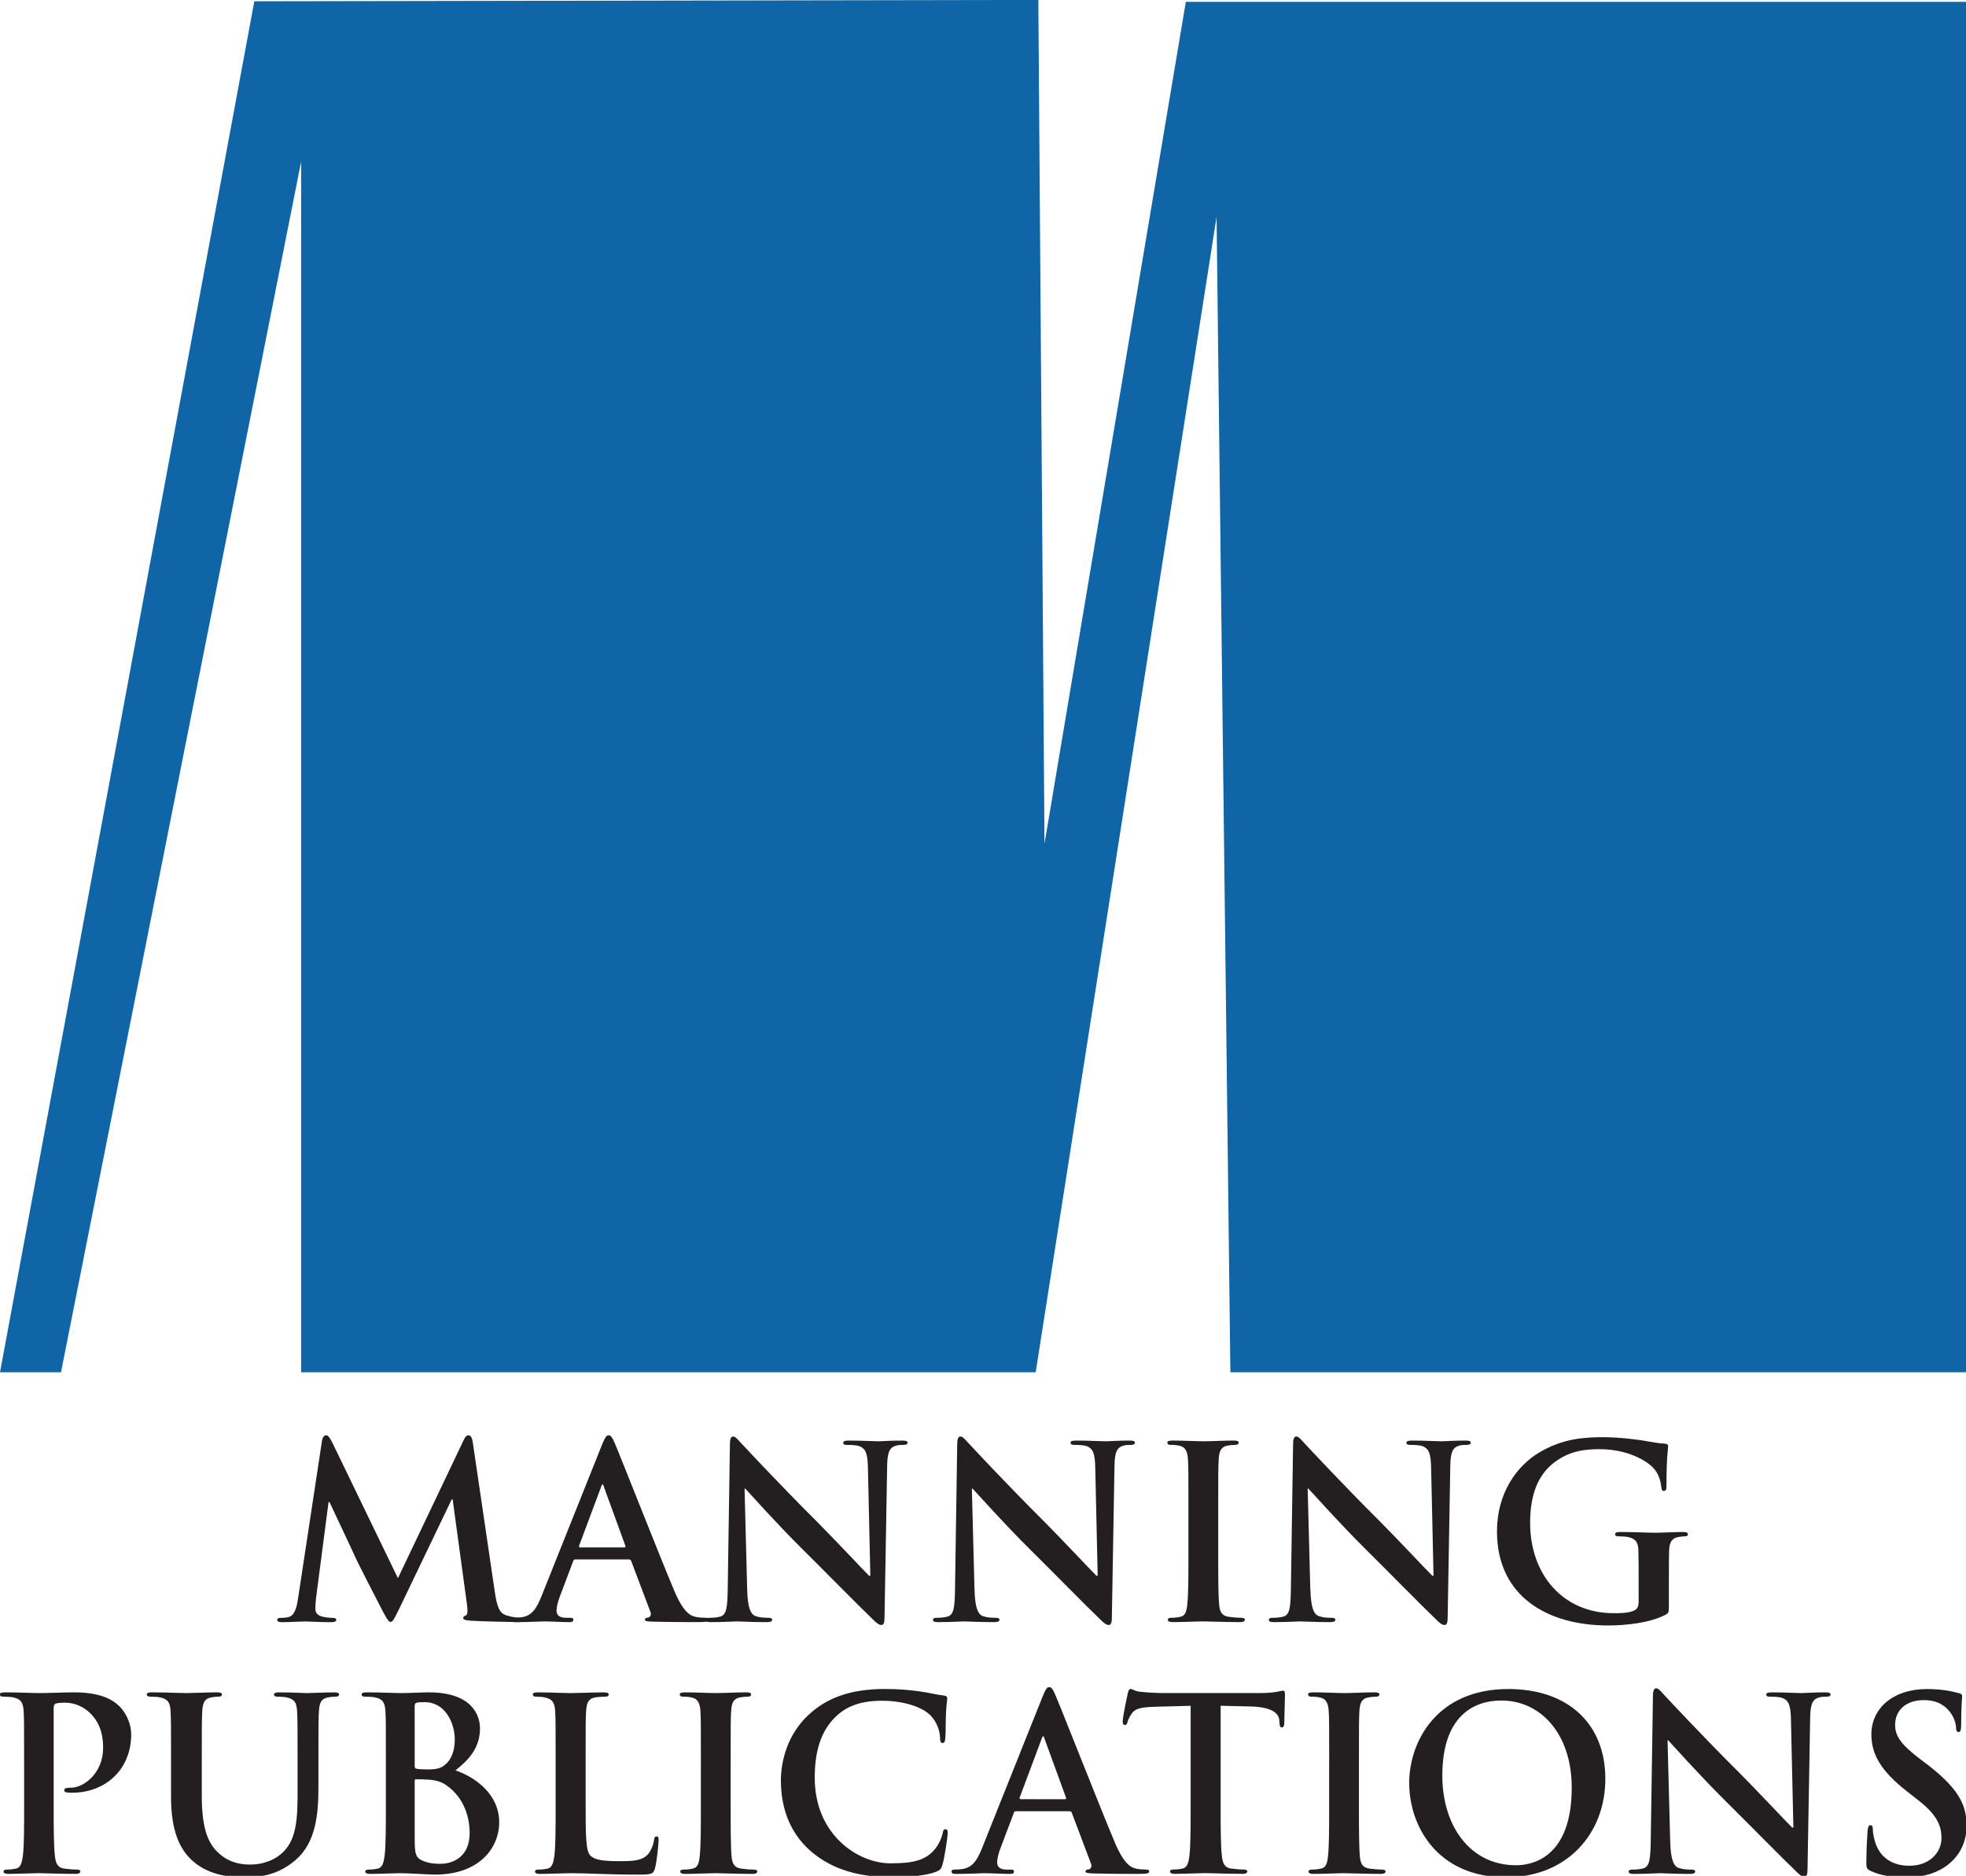 <?xml version="1.0" encoding="UTF-8" standalone="no"?>
<svg
   xmlns:dc="http://purl.org/dc/elements/1.1/"
   xmlns:cc="http://creativecommons.org/ns#"
   xmlns:rdf="http://www.w3.org/1999/02/22-rdf-syntax-ns#"
   xmlns:svg="http://www.w3.org/2000/svg"
   xmlns="http://www.w3.org/2000/svg"
   id="svg821"
   version="1.1"
   viewBox="0 0 25.913 24.719"
   height="24.719mm"
   width="25.913mm">
  <defs
     id="defs815" />
  <g
     transform="translate(112.199,-139.792)"
     id="layer1">
    <path
       d="m -112.199,157.875 3.352,-18.066 10.334,-0.018 0.081,11.119 1.863,-11.094 h 10.284 v 18.059 h -9.697 l -0.182,-15.224 -2.384,15.224 h -9.682 v -15.953 l -3.165,15.953 h -0.803"
       style="fill:#0f65a6;fill-opacity:1;fill-rule:nonzero;stroke:none;stroke-width:0.035"
       id="path1378" />
    <g
       transform="matrix(0.299,0,0,0.299,-84.334,115.591)"
       id="g1534">
      <path
         id="path1380"
         style="fill:#231f20;fill-opacity:1;fill-rule:nonzero;stroke:none;stroke-width:0.035"
         d="m -79.008,144.471 c 0.032,-0.18 0.095,-0.275 0.18,-0.275 0.085,0 0.148,0.053 0.286,0.328 l 2.889,5.969 2.879,-6.043 c 0.074,-0.169 0.138,-0.254 0.233,-0.254 0.095,0 0.159,0.106 0.191,0.328 l 0.963,6.54 c 0.095,0.667 0.201,0.974 0.518,1.069 0.307,0.095 0.519,0.106 0.656,0.106 0.095,0 0.17,0.011 0.17,0.074 0,0.085 -0.127,0.116 -0.276,0.116 -0.265,0 -1.725,-0.032 -2.148,-0.063 -0.243,-0.021 -0.307,-0.053 -0.307,-0.116 0,-0.053 0.042,-0.085 0.116,-0.116 0.064,-0.021 0.095,-0.159 0.053,-0.455 l -0.635,-4.656 h -0.042 l -2.307,4.805 c -0.243,0.497 -0.296,0.593 -0.392,0.593 -0.095,0 -0.201,-0.212 -0.37,-0.529 -0.254,-0.487 -1.09,-2.106 -1.217,-2.402 -0.095,-0.222 -0.73,-1.556 -1.1,-2.349 h -0.042 l -0.55,4.212 c -0.021,0.191 -0.032,0.328 -0.032,0.498 0,0.201 0.138,0.296 0.318,0.339 0.19,0.042 0.339,0.053 0.445,0.053 0.085,0 0.159,0.021 0.159,0.074 0,0.095 -0.095,0.116 -0.254,0.116 -0.445,0 -0.921,-0.032 -1.111,-0.032 -0.201,0 -0.709,0.032 -1.048,0.032 -0.106,0 -0.19,-0.021 -0.19,-0.116 0,-0.053 0.063,-0.074 0.169,-0.074 0.085,0 0.159,0 0.317,-0.032 0.296,-0.063 0.381,-0.476 0.434,-0.836 l 1.048,-6.9" />
      <path
         id="path1382"
         style="fill:#231f20;fill-opacity:1;fill-rule:nonzero;stroke:none;stroke-width:0.035"
         d="m -65.676,149.138 c 0.053,0 0.064,-0.032 0.053,-0.064 l -0.953,-2.614 c -0.011,-0.042 -0.021,-0.095 -0.053,-0.095 -0.032,0 -0.053,0.053 -0.063,0.095 l -0.974,2.603 c -0.011,0.042 0,0.074 0.042,0.074 z m -2.159,0.529 c -0.053,0 -0.074,0.021 -0.095,0.085 l -0.571,1.513 c -0.106,0.265 -0.159,0.519 -0.159,0.646 0,0.191 0.095,0.328 0.424,0.328 h 0.158 c 0.127,0 0.159,0.021 0.159,0.085 0,0.085 -0.064,0.106 -0.18,0.106 -0.339,0 -0.794,-0.032 -1.121,-0.032 -0.116,0 -0.699,0.032 -1.249,0.032 -0.138,0 -0.201,-0.021 -0.201,-0.106 0,-0.063 0.042,-0.085 0.127,-0.085 0.095,0 0.243,-0.01 0.328,-0.021 0.487,-0.064 0.688,-0.423 0.9,-0.953 l 2.656,-6.646 c 0.127,-0.307 0.191,-0.423 0.296,-0.423 0.095,0 0.159,0.095 0.265,0.339 0.254,0.582 1.947,4.9 2.625,6.508 0.402,0.953 0.709,1.101 0.931,1.153 0.159,0.032 0.318,0.042 0.445,0.042 0.085,0 0.138,0.011 0.138,0.085 0,0.085 -0.095,0.106 -0.487,0.106 -0.381,0 -1.154,0 -2,-0.021 -0.191,-0.011 -0.318,-0.011 -0.318,-0.085 0,-0.063 0.042,-0.085 0.148,-0.095 0.074,-0.021 0.148,-0.116 0.095,-0.244 l -0.847,-2.243 c -0.021,-0.053 -0.053,-0.074 -0.106,-0.074 h -2.36" />
      <path
         id="path1384"
         style="fill:#231f20;fill-opacity:1;fill-rule:nonzero;stroke:none;stroke-width:0.035"
         d="m -60.257,150.99 c 0.021,0.825 0.159,1.101 0.371,1.175 0.18,0.064 0.381,0.074 0.55,0.074 0.116,0 0.18,0.021 0.18,0.085 0,0.085 -0.095,0.106 -0.243,0.106 -0.688,0 -1.111,-0.032 -1.312,-0.032 -0.095,0 -0.592,0.032 -1.143,0.032 -0.137,0 -0.232,-0.011 -0.232,-0.106 0,-0.063 0.064,-0.085 0.169,-0.085 0.137,0 0.328,-0.01 0.476,-0.053 0.276,-0.085 0.318,-0.392 0.328,-1.312 l 0.095,-6.265 c 0,-0.212 0.031,-0.36 0.137,-0.36 0.116,0 0.212,0.138 0.392,0.328 0.127,0.138 1.735,1.862 3.28,3.397 0.72,0.719 2.148,2.243 2.328,2.413 h 0.053 l -0.106,-4.751 c -0.011,-0.646 -0.106,-0.847 -0.36,-0.953 -0.159,-0.063 -0.413,-0.063 -0.561,-0.063 -0.127,0 -0.169,-0.032 -0.169,-0.096 0,-0.085 0.116,-0.095 0.275,-0.095 0.55,0 1.058,0.032 1.281,0.032 0.116,0 0.519,-0.032 1.037,-0.032 0.138,0 0.244,0.01 0.244,0.095 0,0.064 -0.064,0.096 -0.191,0.096 -0.106,0 -0.191,0 -0.318,0.032 -0.296,0.085 -0.381,0.307 -0.391,0.899 l -0.116,6.678 c 0,0.233 -0.042,0.328 -0.138,0.328 -0.116,0 -0.243,-0.116 -0.36,-0.233 -0.667,-0.635 -2.021,-2.021 -3.122,-3.111 -1.154,-1.143 -2.328,-2.466 -2.518,-2.667 h -0.032 l 0.116,4.444" />
      <path
         id="path1386"
         style="fill:#231f20;fill-opacity:1;fill-rule:nonzero;stroke:none;stroke-width:0.035"
         d="m -50.235,150.99 c 0.021,0.825 0.159,1.101 0.37,1.175 0.18,0.064 0.381,0.074 0.55,0.074 0.116,0 0.18,0.021 0.18,0.085 0,0.085 -0.095,0.106 -0.243,0.106 -0.688,0 -1.111,-0.032 -1.312,-0.032 -0.095,0 -0.593,0.032 -1.143,0.032 -0.138,0 -0.233,-0.011 -0.233,-0.106 0,-0.063 0.064,-0.085 0.169,-0.085 0.138,0 0.328,-0.01 0.476,-0.053 0.275,-0.085 0.318,-0.392 0.328,-1.312 l 0.095,-6.265 c 0,-0.212 0.032,-0.36 0.138,-0.36 0.116,0 0.212,0.138 0.392,0.328 0.127,0.138 1.736,1.862 3.281,3.397 0.72,0.719 2.148,2.243 2.328,2.413 h 0.053 l -0.106,-4.751 c -0.01,-0.646 -0.105,-0.847 -0.36,-0.953 -0.158,-0.063 -0.413,-0.063 -0.561,-0.063 -0.127,0 -0.169,-0.032 -0.169,-0.096 0,-0.085 0.117,-0.095 0.276,-0.095 0.55,0 1.058,0.032 1.281,0.032 0.116,0 0.518,-0.032 1.037,-0.032 0.138,0 0.243,0.01 0.243,0.095 0,0.064 -0.064,0.096 -0.191,0.096 -0.106,0 -0.191,0 -0.317,0.032 -0.297,0.085 -0.381,0.307 -0.392,0.899 l -0.116,6.678 c 0,0.233 -0.042,0.328 -0.138,0.328 -0.116,0 -0.243,-0.116 -0.36,-0.233 -0.667,-0.635 -2.021,-2.021 -3.122,-3.111 -1.154,-1.143 -2.328,-2.466 -2.519,-2.667 h -0.032 l 0.116,4.444" />
      <path
         id="path1388"
         style="fill:#231f20;fill-opacity:1;fill-rule:nonzero;stroke:none;stroke-width:0.035"
         d="m -40.805,147.497 c 0,-1.608 0,-1.905 -0.021,-2.243 -0.021,-0.36 -0.127,-0.54 -0.36,-0.593 -0.116,-0.032 -0.254,-0.042 -0.381,-0.042 -0.106,0 -0.169,-0.021 -0.169,-0.106 0,-0.064 0.085,-0.085 0.254,-0.085 0.402,0 1.069,0.032 1.376,0.032 0.265,0 0.889,-0.032 1.291,-0.032 0.138,0 0.222,0.021 0.222,0.085 0,0.085 -0.063,0.106 -0.169,0.106 -0.105,0 -0.191,0.01 -0.317,0.032 -0.286,0.053 -0.37,0.233 -0.392,0.603 -0.021,0.339 -0.021,0.635 -0.021,2.243 v 1.863 c 0,1.026 0,1.862 0.042,2.317 0.032,0.286 0.106,0.476 0.423,0.519 0.148,0.021 0.381,0.042 0.54,0.042 0.116,0 0.169,0.032 0.169,0.085 0,0.074 -0.085,0.106 -0.201,0.106 -0.699,0 -1.365,-0.032 -1.651,-0.032 -0.243,0 -0.91,0.032 -1.333,0.032 -0.138,0 -0.212,-0.032 -0.212,-0.106 0,-0.053 0.042,-0.085 0.169,-0.085 0.159,0 0.286,-0.021 0.381,-0.042 0.212,-0.042 0.275,-0.222 0.307,-0.529 0.053,-0.444 0.053,-1.281 0.053,-2.307 v -1.863" />
      <path
         id="path1390"
         style="fill:#231f20;fill-opacity:1;fill-rule:nonzero;stroke:none;stroke-width:0.035"
         d="m -35.429,150.99 c 0.021,0.825 0.159,1.101 0.37,1.175 0.18,0.064 0.381,0.074 0.55,0.074 0.116,0 0.18,0.021 0.18,0.085 0,0.085 -0.095,0.106 -0.243,0.106 -0.688,0 -1.111,-0.032 -1.312,-0.032 -0.095,0 -0.593,0.032 -1.143,0.032 -0.138,0 -0.233,-0.011 -0.233,-0.106 0,-0.063 0.064,-0.085 0.169,-0.085 0.138,0 0.328,-0.01 0.476,-0.053 0.275,-0.085 0.318,-0.392 0.328,-1.312 l 0.095,-6.265 c 0,-0.212 0.032,-0.36 0.138,-0.36 0.116,0 0.212,0.138 0.392,0.328 0.127,0.138 1.735,1.862 3.28,3.397 0.72,0.719 2.148,2.243 2.328,2.413 h 0.053 l -0.106,-4.751 c -0.011,-0.646 -0.106,-0.847 -0.36,-0.953 -0.159,-0.063 -0.413,-0.063 -0.561,-0.063 -0.127,0 -0.169,-0.032 -0.169,-0.096 0,-0.085 0.116,-0.095 0.275,-0.095 0.55,0 1.058,0.032 1.281,0.032 0.116,0 0.519,-0.032 1.037,-0.032 0.138,0 0.243,0.01 0.243,0.095 0,0.064 -0.064,0.096 -0.191,0.096 -0.106,0 -0.191,0 -0.318,0.032 -0.296,0.085 -0.381,0.307 -0.392,0.899 l -0.116,6.678 c 0,0.233 -0.042,0.328 -0.138,0.328 -0.116,0 -0.243,-0.116 -0.36,-0.233 -0.667,-0.635 -2.021,-2.021 -3.122,-3.111 -1.154,-1.143 -2.328,-2.466 -2.519,-2.667 h -0.032 l 0.116,4.444" />
      <path
         id="path1392"
         style="fill:#231f20;fill-opacity:1;fill-rule:nonzero;stroke:none;stroke-width:0.035"
         d="m -19.627,151.72 c 0,0.286 -0.011,0.307 -0.138,0.381 -0.688,0.36 -1.725,0.476 -2.55,0.476 -2.593,0 -4.889,-1.228 -4.889,-4.149 0,-1.693 0.878,-2.878 1.841,-3.461 1.016,-0.614 1.958,-0.688 2.847,-0.688 0.73,0 1.661,0.127 1.873,0.169 0.223,0.042 0.593,0.106 0.836,0.116 0.127,0.011 0.148,0.053 0.148,0.127 0,0.116 -0.074,0.413 -0.074,1.736 0,0.169 -0.032,0.222 -0.116,0.222 -0.074,0 -0.095,-0.053 -0.105,-0.138 -0.032,-0.243 -0.085,-0.582 -0.36,-0.878 -0.317,-0.339 -1.164,-0.825 -2.36,-0.825 -0.582,0 -1.355,0.042 -2.095,0.656 -0.593,0.497 -0.974,1.291 -0.974,2.593 0,2.276 1.45,3.979 3.683,3.979 0.276,0 0.646,0 0.9,-0.116 0.158,-0.074 0.201,-0.212 0.201,-0.392 v -0.995 c 0,-0.529 0,-0.931 -0.011,-1.249 -0.01,-0.36 -0.106,-0.529 -0.455,-0.603 -0.085,-0.021 -0.265,-0.032 -0.413,-0.032 -0.095,0 -0.159,-0.021 -0.159,-0.085 0,-0.085 0.074,-0.106 0.223,-0.106 0.55,0 1.217,0.032 1.534,0.032 0.328,0 0.889,-0.032 1.238,-0.032 0.138,0 0.212,0.021 0.212,0.106 0,0.063 -0.064,0.085 -0.138,0.085 -0.084,0 -0.159,0.01 -0.285,0.032 -0.286,0.053 -0.392,0.233 -0.403,0.603 -0.01,0.317 -0.01,0.741 -0.01,1.27 v 1.164" />
    </g>
    <g
       transform="matrix(0.299,0,0,0.299,-107.845,118.909)"
       id="g1548">
      <path
         id="path1394"
         style="fill:#231f20;fill-opacity:1;fill-rule:nonzero;stroke:none;stroke-width:0.035"
         d="m -13.499,147.497 c 0,-1.608 0,-1.905 -0.021,-2.243 -0.021,-0.36 -0.106,-0.529 -0.455,-0.603 -0.085,-0.021 -0.265,-0.032 -0.413,-0.032 -0.116,0 -0.18,-0.021 -0.18,-0.096 0,-0.074 0.074,-0.095 0.233,-0.095 0.561,0 1.227,0.032 1.524,0.032 0.434,0 1.048,-0.032 1.535,-0.032 1.323,0 1.799,0.444 1.968,0.603 0.233,0.222 0.529,0.698 0.529,1.259 0,1.503 -1.101,2.561 -2.603,2.561 -0.053,0 -0.17,0 -0.222,-0.01 -0.053,-0.011 -0.127,-0.021 -0.127,-0.095 0,-0.085 0.074,-0.116 0.296,-0.116 0.593,0 1.419,-0.667 1.419,-1.746 0,-0.349 -0.032,-1.058 -0.625,-1.587 -0.381,-0.349 -0.815,-0.413 -1.058,-0.413 -0.158,0 -0.317,0.01 -0.413,0.042 -0.053,0.021 -0.084,0.085 -0.084,0.201 v 4.233 c 0,0.974 0,1.81 0.053,2.265 0.031,0.296 0.095,0.529 0.413,0.571 0.148,0.021 0.381,0.042 0.54,0.042 0.116,0 0.169,0.032 0.169,0.085 0,0.074 -0.084,0.106 -0.201,0.106 -0.699,0 -1.365,-0.032 -1.64,-0.032 -0.244,0 -0.911,0.032 -1.334,0.032 -0.137,0 -0.212,-0.032 -0.212,-0.106 0,-0.053 0.043,-0.085 0.169,-0.085 0.159,0 0.286,-0.021 0.381,-0.042 0.212,-0.042 0.265,-0.275 0.307,-0.582 0.053,-0.444 0.053,-1.28 0.053,-2.254 v -1.863" />
      <path
         id="path1396"
         style="fill:#231f20;fill-opacity:1;fill-rule:nonzero;stroke:none;stroke-width:0.035"
         d="m -7.022,147.497 c 0,-1.608 0,-1.905 -0.021,-2.243 -0.022,-0.36 -0.106,-0.529 -0.455,-0.603 -0.085,-0.021 -0.265,-0.032 -0.413,-0.032 -0.116,0 -0.18,-0.021 -0.18,-0.096 0,-0.074 0.074,-0.095 0.233,-0.095 0.561,0 1.228,0.032 1.545,0.032 0.254,0 0.921,-0.032 1.302,-0.032 0.159,0 0.233,0.021 0.233,0.095 0,0.074 -0.064,0.096 -0.169,0.096 -0.116,0 -0.18,0.01 -0.307,0.032 -0.286,0.053 -0.37,0.233 -0.392,0.603 -0.021,0.339 -0.021,0.635 -0.021,2.243 v 1.482 c 0,1.534 0.307,2.18 0.826,2.604 0.476,0.391 0.963,0.434 1.323,0.434 0.465,0 1.037,-0.148 1.46,-0.572 0.582,-0.582 0.614,-1.534 0.614,-2.624 v -1.323 c 0,-1.608 0,-1.905 -0.022,-2.243 -0.021,-0.36 -0.106,-0.529 -0.455,-0.603 -0.085,-0.021 -0.265,-0.032 -0.381,-0.032 -0.116,0 -0.18,-0.021 -0.18,-0.096 0,-0.074 0.074,-0.095 0.222,-0.095 0.54,0 1.207,0.032 1.217,0.032 0.127,0 0.794,-0.032 1.207,-0.032 0.148,0 0.222,0.021 0.222,0.095 0,0.074 -0.064,0.096 -0.191,0.096 -0.116,0 -0.18,0.01 -0.307,0.032 -0.286,0.053 -0.37,0.233 -0.391,0.603 -0.022,0.339 -0.022,0.635 -0.022,2.243 v 1.132 c 0,1.175 -0.116,2.424 -1.005,3.185 -0.751,0.646 -1.513,0.762 -2.201,0.762 -0.561,0 -1.577,-0.032 -2.349,-0.73 -0.54,-0.487 -0.942,-1.27 -0.942,-2.805 v -1.545" />
      <path
         id="path1398"
         style="fill:#231f20;fill-opacity:1;fill-rule:nonzero;stroke:none;stroke-width:0.035"
         d="m 5.116,148.524 c -0.222,-0.159 -0.466,-0.233 -0.878,-0.254 -0.19,-0.011 -0.296,-0.011 -0.455,-0.011 -0.043,0 -0.064,0.021 -0.064,0.074 v 2.508 c 0,0.699 0.032,0.878 0.37,1.016 0.286,0.116 0.529,0.127 0.773,0.127 0.476,0 1.28,-0.254 1.28,-1.355 0,-0.656 -0.222,-1.545 -1.027,-2.106 z M 3.719,147.677 c 0,0.085 0.032,0.106 0.074,0.116 0.095,0.021 0.254,0.032 0.497,0.032 0.35,0 0.582,-0.042 0.762,-0.201 0.275,-0.222 0.434,-0.603 0.434,-1.122 0,-0.709 -0.413,-1.641 -1.323,-1.641 -0.149,0 -0.243,0 -0.349,0.021 -0.074,0.021 -0.096,0.063 -0.096,0.18 z m -1.27,-0.18 c 0,-1.608 0,-1.905 -0.021,-2.243 -0.021,-0.36 -0.106,-0.529 -0.455,-0.603 -0.084,-0.021 -0.265,-0.032 -0.413,-0.032 -0.116,0 -0.18,-0.021 -0.18,-0.096 0,-0.074 0.074,-0.095 0.233,-0.095 0.561,0 1.228,0.032 1.439,0.032 0.518,0 0.931,-0.032 1.291,-0.032 1.916,0 2.254,1.026 2.254,1.587 0,0.868 -0.497,1.386 -1.079,1.852 0.867,0.297 1.926,1.048 1.926,2.286 0,1.132 -0.878,2.307 -2.826,2.307 -0.254,0 -1.217,-0.063 -1.534,-0.063 -0.243,0 -0.911,0.032 -1.334,0.032 -0.138,0 -0.212,-0.032 -0.212,-0.106 0,-0.053 0.042,-0.085 0.169,-0.085 0.159,0 0.286,-0.021 0.381,-0.042 0.212,-0.042 0.265,-0.275 0.307,-0.582 0.053,-0.444 0.053,-1.28 0.053,-2.254 v -1.863" />
      <path
         id="path1400"
         style="fill:#231f20;fill-opacity:1;fill-rule:nonzero;stroke:none;stroke-width:0.035"
         d="m 11.255,149.36 c 0,1.355 0,2.085 0.222,2.275 0.18,0.159 0.455,0.233 1.28,0.233 0.561,0 0.974,-0.011 1.238,-0.296 0.127,-0.138 0.254,-0.434 0.275,-0.635 0.011,-0.095 0.031,-0.159 0.116,-0.159 0.074,0 0.085,0.053 0.085,0.18 0,0.116 -0.074,0.91 -0.158,1.217 -0.064,0.233 -0.116,0.286 -0.667,0.286 -1.524,0 -2.223,-0.063 -3.079,-0.063 -0.244,0 -0.911,0.032 -1.334,0.032 -0.137,0 -0.211,-0.032 -0.211,-0.106 0,-0.053 0.042,-0.085 0.169,-0.085 0.158,0 0.286,-0.021 0.381,-0.042 0.212,-0.042 0.265,-0.275 0.307,-0.582 0.053,-0.444 0.053,-1.28 0.053,-2.254 v -1.863 c 0,-1.608 0,-1.905 -0.022,-2.243 -0.021,-0.36 -0.106,-0.529 -0.455,-0.603 -0.085,-0.021 -0.212,-0.032 -0.349,-0.032 -0.116,0 -0.18,-0.021 -0.18,-0.096 0,-0.074 0.074,-0.095 0.233,-0.095 0.497,0 1.164,0.032 1.45,0.032 0.254,0 1.027,-0.032 1.439,-0.032 0.148,0 0.222,0.021 0.222,0.095 0,0.074 -0.064,0.096 -0.19,0.096 -0.117,0 -0.286,0.01 -0.413,0.032 -0.286,0.053 -0.371,0.233 -0.392,0.603 -0.021,0.339 -0.021,0.635 -0.021,2.243 v 1.863" />
      <path
         id="path1402"
         style="fill:#231f20;fill-opacity:1;fill-rule:nonzero;stroke:none;stroke-width:0.035"
         d="m 16.335,147.497 c 0,-1.608 0,-1.905 -0.021,-2.243 -0.022,-0.36 -0.127,-0.54 -0.36,-0.593 -0.116,-0.032 -0.254,-0.042 -0.381,-0.042 -0.106,0 -0.169,-0.021 -0.169,-0.106 0,-0.064 0.085,-0.085 0.254,-0.085 0.402,0 1.069,0.032 1.376,0.032 0.265,0 0.889,-0.032 1.291,-0.032 0.138,0 0.222,0.021 0.222,0.085 0,0.085 -0.064,0.106 -0.169,0.106 -0.106,0 -0.191,0.01 -0.318,0.032 -0.286,0.053 -0.37,0.233 -0.392,0.603 -0.021,0.339 -0.021,0.635 -0.021,2.243 v 1.863 c 0,1.026 0,1.862 0.042,2.317 0.032,0.286 0.106,0.476 0.423,0.519 0.148,0.021 0.381,0.042 0.539,0.042 0.117,0 0.17,0.032 0.17,0.085 0,0.074 -0.085,0.106 -0.201,0.106 -0.699,0 -1.365,-0.032 -1.651,-0.032 -0.243,0 -0.91,0.032 -1.333,0.032 -0.138,0 -0.212,-0.032 -0.212,-0.106 0,-0.053 0.042,-0.085 0.169,-0.085 0.159,0 0.286,-0.021 0.381,-0.042 0.212,-0.042 0.275,-0.222 0.307,-0.529 0.053,-0.444 0.053,-1.281 0.053,-2.307 v -1.863" />
      <path
         id="path1404"
         style="fill:#231f20;fill-opacity:1;fill-rule:nonzero;stroke:none;stroke-width:0.035"
         d="m 21.174,151.424 c -1.038,-0.91 -1.312,-2.095 -1.312,-3.122 0,-0.72 0.222,-1.969 1.238,-2.9 0.762,-0.699 1.767,-1.122 3.344,-1.122 0.656,0 1.048,0.042 1.535,0.106 0.402,0.053 0.741,0.148 1.058,0.18 0.116,0.011 0.159,0.063 0.159,0.127 0,0.085 -0.032,0.211 -0.053,0.582 -0.021,0.349 -0.011,0.932 -0.032,1.143 -0.011,0.159 -0.032,0.243 -0.127,0.243 -0.085,0 -0.106,-0.085 -0.106,-0.233 -0.011,-0.328 -0.148,-0.699 -0.413,-0.974 -0.349,-0.371 -1.175,-0.656 -2.148,-0.656 -0.92,0 -1.524,0.233 -1.99,0.656 -0.772,0.709 -0.973,1.714 -0.973,2.741 0,2.519 1.915,3.768 3.333,3.768 0.942,0 1.513,-0.106 1.937,-0.593 0.18,-0.201 0.318,-0.508 0.36,-0.698 0.031,-0.17 0.053,-0.212 0.138,-0.212 0.074,0 0.095,0.074 0.095,0.159 0,0.127 -0.127,1.048 -0.233,1.408 -0.053,0.18 -0.095,0.233 -0.275,0.307 -0.423,0.169 -1.228,0.243 -1.905,0.243 -1.45,0 -2.667,-0.317 -3.63,-1.153" />
      <path
         id="path1406"
         style="fill:#231f20;fill-opacity:1;fill-rule:nonzero;stroke:none;stroke-width:0.035"
         d="m 32.379,149.138 c 0.053,0 0.064,-0.032 0.053,-0.064 l -0.953,-2.614 c -0.011,-0.042 -0.021,-0.095 -0.053,-0.095 -0.032,0 -0.053,0.053 -0.064,0.095 l -0.974,2.603 c -0.011,0.042 0,0.074 0.042,0.074 z m -2.159,0.529 c -0.053,0 -0.074,0.021 -0.095,0.085 l -0.572,1.513 c -0.106,0.265 -0.158,0.519 -0.158,0.646 0,0.191 0.095,0.328 0.423,0.328 h 0.159 c 0.127,0 0.159,0.021 0.159,0.085 0,0.085 -0.063,0.106 -0.18,0.106 -0.338,0 -0.794,-0.032 -1.122,-0.032 -0.116,0 -0.699,0.032 -1.248,0.032 -0.138,0 -0.201,-0.021 -0.201,-0.106 0,-0.063 0.043,-0.085 0.127,-0.085 0.095,0 0.243,-0.01 0.328,-0.021 0.487,-0.064 0.688,-0.423 0.9,-0.953 l 2.656,-6.646 c 0.127,-0.307 0.191,-0.423 0.296,-0.423 0.095,0 0.159,0.095 0.265,0.339 0.254,0.582 1.947,4.9 2.625,6.508 0.402,0.953 0.709,1.101 0.931,1.153 0.159,0.032 0.318,0.042 0.445,0.042 0.085,0 0.138,0.011 0.138,0.085 0,0.085 -0.096,0.106 -0.487,0.106 -0.381,0 -1.154,0 -2,-0.021 -0.191,-0.011 -0.318,-0.011 -0.318,-0.085 0,-0.063 0.042,-0.085 0.148,-0.095 0.074,-0.021 0.148,-0.116 0.095,-0.244 l -0.847,-2.243 c -0.021,-0.053 -0.053,-0.074 -0.106,-0.074 h -2.36" />
      <path
         id="path1408"
         style="fill:#231f20;fill-opacity:1;fill-rule:nonzero;stroke:none;stroke-width:0.035"
         d="m 37.925,145.021 -1.577,0.042 c -0.614,0.021 -0.868,0.074 -1.027,0.307 -0.106,0.159 -0.159,0.286 -0.18,0.37 -0.021,0.085 -0.053,0.127 -0.116,0.127 -0.074,0 -0.096,-0.053 -0.096,-0.17 0,-0.169 0.201,-1.132 0.222,-1.217 0.032,-0.138 0.064,-0.201 0.127,-0.201 0.085,0 0.191,0.106 0.455,0.127 0.307,0.032 0.709,0.053 1.058,0.053 h 4.191 c 0.677,0 0.931,-0.106 1.016,-0.106 0.074,0 0.085,0.063 0.085,0.222 0,0.222 -0.032,0.953 -0.032,1.228 -0.011,0.106 -0.031,0.17 -0.095,0.17 -0.084,0 -0.106,-0.053 -0.116,-0.212 l -0.01,-0.117 c -0.022,-0.275 -0.307,-0.571 -1.249,-0.593 l -1.334,-0.032 v 4.339 c 0,0.974 0,1.81 0.053,2.265 0.032,0.296 0.095,0.529 0.413,0.571 0.148,0.021 0.381,0.042 0.54,0.042 0.116,0 0.169,0.032 0.169,0.085 0,0.074 -0.085,0.106 -0.201,0.106 -0.698,0 -1.365,-0.032 -1.661,-0.032 -0.243,0 -0.91,0.032 -1.333,0.032 -0.138,0 -0.212,-0.032 -0.212,-0.106 0,-0.053 0.042,-0.085 0.169,-0.085 0.159,0 0.286,-0.021 0.381,-0.042 0.211,-0.042 0.275,-0.275 0.307,-0.582 0.053,-0.444 0.053,-1.28 0.053,-2.254 v -4.339" />
      <path
         id="path1410"
         style="fill:#231f20;fill-opacity:1;fill-rule:nonzero;stroke:none;stroke-width:0.035"
         d="m 44.032,147.497 c 0,-1.608 0,-1.905 -0.022,-2.243 -0.021,-0.36 -0.127,-0.54 -0.359,-0.593 -0.116,-0.032 -0.254,-0.042 -0.381,-0.042 -0.106,0 -0.169,-0.021 -0.169,-0.106 0,-0.064 0.084,-0.085 0.254,-0.085 0.402,0 1.069,0.032 1.375,0.032 0.265,0 0.889,-0.032 1.291,-0.032 0.138,0 0.222,0.021 0.222,0.085 0,0.085 -0.063,0.106 -0.169,0.106 -0.106,0 -0.191,0.01 -0.318,0.032 -0.285,0.053 -0.37,0.233 -0.392,0.603 -0.021,0.339 -0.021,0.635 -0.021,2.243 v 1.863 c 0,1.026 0,1.862 0.042,2.317 0.032,0.286 0.105,0.476 0.423,0.519 0.148,0.021 0.381,0.042 0.539,0.042 0.116,0 0.17,0.032 0.17,0.085 0,0.074 -0.085,0.106 -0.201,0.106 -0.698,0 -1.365,-0.032 -1.651,-0.032 -0.244,0 -0.91,0.032 -1.334,0.032 -0.137,0 -0.211,-0.032 -0.211,-0.106 0,-0.053 0.042,-0.085 0.169,-0.085 0.158,0 0.286,-0.021 0.381,-0.042 0.212,-0.042 0.276,-0.222 0.307,-0.529 0.053,-0.444 0.053,-1.281 0.053,-2.307 v -1.863" />
      <path
         id="path1412"
         style="fill:#231f20;fill-opacity:1;fill-rule:nonzero;stroke:none;stroke-width:0.035"
         d="m 54.723,148.63 c 0,-2.371 -1.366,-3.842 -3.101,-3.842 -1.217,0 -2.603,0.677 -2.603,3.313 0,2.201 1.217,3.947 3.249,3.947 0.741,0 2.455,-0.36 2.455,-3.418 z m -7.165,-0.201 c 0,-1.809 1.196,-4.148 4.371,-4.148 2.635,0 4.276,1.534 4.276,3.958 0,2.423 -1.693,4.339 -4.381,4.339 -3.037,0 -4.265,-2.275 -4.265,-4.149" />
      <path
         id="path1414"
         style="fill:#231f20;fill-opacity:1;fill-rule:nonzero;stroke:none;stroke-width:0.035"
         d="m 59.064,150.99 c 0.022,0.825 0.159,1.101 0.37,1.175 0.18,0.064 0.381,0.074 0.551,0.074 0.116,0 0.18,0.021 0.18,0.085 0,0.085 -0.095,0.106 -0.243,0.106 -0.688,0 -1.111,-0.032 -1.312,-0.032 -0.095,0 -0.593,0.032 -1.143,0.032 -0.138,0 -0.233,-0.011 -0.233,-0.106 0,-0.063 0.063,-0.085 0.169,-0.085 0.138,0 0.328,-0.01 0.477,-0.053 0.275,-0.085 0.317,-0.392 0.328,-1.312 l 0.095,-6.265 c 0,-0.212 0.032,-0.36 0.138,-0.36 0.116,0 0.211,0.138 0.391,0.328 0.127,0.138 1.736,1.862 3.281,3.397 0.72,0.719 2.148,2.243 2.328,2.413 h 0.053 l -0.106,-4.751 c -0.011,-0.646 -0.106,-0.847 -0.36,-0.953 -0.159,-0.063 -0.413,-0.063 -0.561,-0.063 -0.127,0 -0.169,-0.032 -0.169,-0.096 0,-0.085 0.116,-0.095 0.275,-0.095 0.55,0 1.058,0.032 1.28,0.032 0.116,0 0.519,-0.032 1.038,-0.032 0.137,0 0.243,0.01 0.243,0.095 0,0.064 -0.063,0.096 -0.191,0.096 -0.106,0 -0.191,0 -0.317,0.032 -0.296,0.085 -0.381,0.307 -0.392,0.899 l -0.116,6.678 c 0,0.233 -0.042,0.328 -0.137,0.328 -0.116,0 -0.244,-0.116 -0.36,-0.233 -0.666,-0.635 -2.021,-2.021 -3.122,-3.111 -1.154,-1.143 -2.328,-2.466 -2.519,-2.667 h -0.032 l 0.116,4.444" />
      <path
         id="path1416"
         style="fill:#231f20;fill-opacity:1;fill-rule:nonzero;stroke:none;stroke-width:0.035"
         d="m 67.911,152.302 c -0.169,-0.074 -0.201,-0.127 -0.201,-0.36 0,-0.582 0.042,-1.217 0.053,-1.386 0.011,-0.159 0.042,-0.275 0.127,-0.275 0.095,0 0.106,0.095 0.106,0.18 0,0.138 0.042,0.36 0.095,0.54 0.232,0.783 0.857,1.069 1.513,1.069 0.953,0 1.419,-0.646 1.419,-1.206 0,-0.519 -0.159,-1.016 -1.038,-1.693 l -0.487,-0.381 c -1.164,-0.91 -1.566,-1.651 -1.566,-2.508 0,-1.165 0.974,-2 2.445,-2 0.688,0 1.132,0.106 1.407,0.18 0.095,0.021 0.148,0.053 0.148,0.127 0,0.137 -0.042,0.444 -0.042,1.27 0,0.233 -0.032,0.317 -0.117,0.317 -0.074,0 -0.106,-0.063 -0.106,-0.19 0,-0.095 -0.053,-0.423 -0.275,-0.698 -0.159,-0.201 -0.466,-0.518 -1.154,-0.518 -0.783,0 -1.259,0.455 -1.259,1.09 0,0.487 0.243,0.857 1.121,1.524 l 0.296,0.222 c 1.27,0.984 1.736,1.693 1.736,2.699 0,0.614 -0.233,1.344 -0.994,1.841 -0.529,0.339 -1.122,0.434 -1.683,0.434 -0.613,0 -1.09,-0.074 -1.545,-0.275" />
    </g>
  </g>
</svg>
